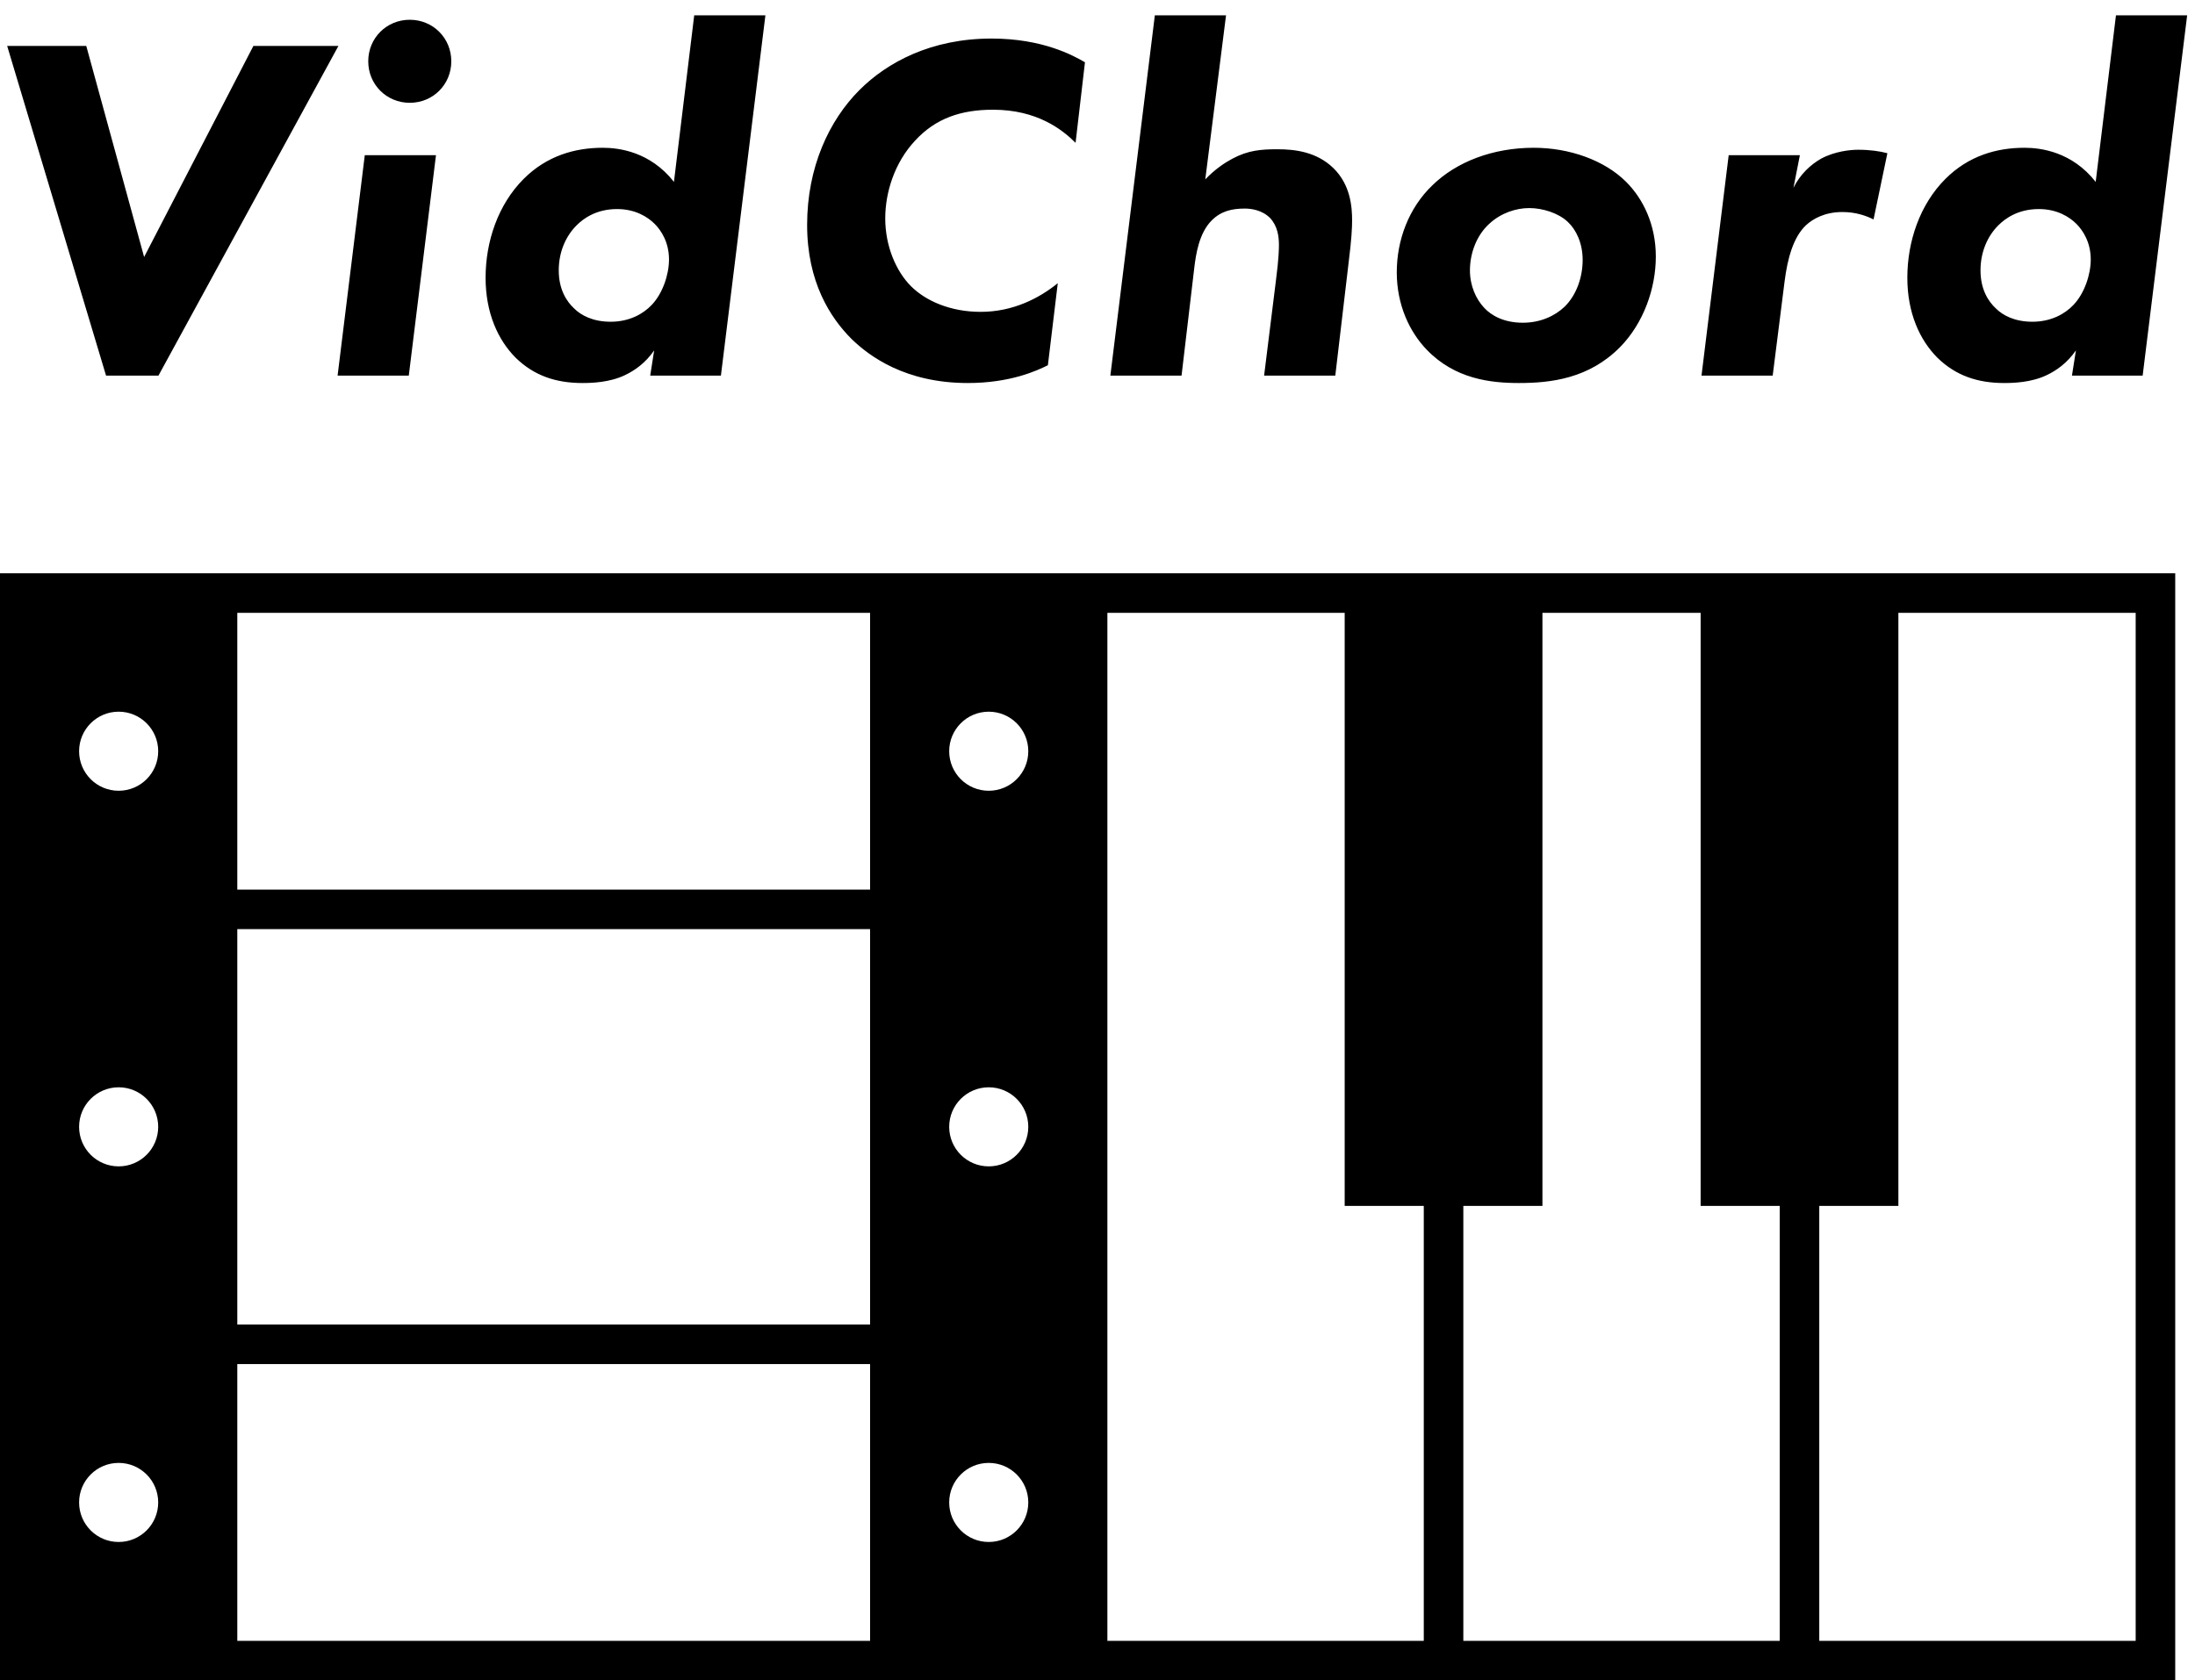 <?xml version="1.0" encoding="UTF-8"?>
<svg width="111px" height="85px" viewBox="0 0 111 85" version="1.1" xmlns="http://www.w3.org/2000/svg" xmlns:xlink="http://www.w3.org/1999/xlink">
    <!-- Generator: Sketch 63.1 (92452) - https://sketch.com -->
    <title>Combined Shape</title>
    <desc>Created with Sketch.</desc>
    <g id="Page-1" stroke="none" stroke-width="1" fill="none" fill-rule="evenodd">
        <g id="Comp" transform="translate(-38, -19)" fill="#000000" fill-rule="nonzero">
            <path d="M148,48 L148,104 L38,104 L38,48 L148,48 Z M106,50 L94,50 L94,102 L110,102 L110,80 L106,80 L106,50 Z M124,50 L116,50 L116,80 L112,80 L112,102 L128,102 L128,80 L124,80 L124,50 Z M82,88 L50,88 L50,102 L82,102 L82,88 Z M146,50 L134,50 L134,80 L130,80 L130,102 L146,102 L146,50 Z M88,93 C86.895,93 86,93.895 86,95 C86,96.105 86.895,97 88,97 C89.105,97 90,96.105 90,95 C90,93.895 89.105,93 88,93 Z M44,93 C42.895,93 42,93.895 42,95 C42,96.105 42.895,97 44,97 C45.105,97 46,96.105 46,95 C46,93.895 45.105,93 44,93 Z M82,66 L50,66 L50,86 L82,86 L82,66 Z M88,74 C86.895,74 86,74.895 86,76 C86,77.105 86.895,78 88,78 C89.105,78 90,77.105 90,76 C90,74.895 89.105,74 88,74 Z M44,74 C42.895,74 42,74.895 42,76 C42,77.105 42.895,78 44,78 C45.105,78 46,77.105 46,76 C46,74.895 45.105,74 44,74 Z M82,50 L50,50 L50,64 L82,64 L82,50 Z M88,55 C86.895,55 86,55.895 86,57 C86,58.105 86.895,59 88,59 C89.105,59 90,58.105 90,57 C90,55.895 89.105,55 88,55 Z M44,55 C42.895,55 42,55.895 42,57 C42,58.105 42.895,59 44,59 C45.105,59 46,58.105 46,57 C46,55.895 45.105,55 44,55 Z M76.706,19.775 L74.456,38 L70.881,38 L71.081,36.725 C70.631,37.375 70.081,37.75 69.606,37.975 C68.831,38.35 67.906,38.375 67.456,38.375 C66.106,38.375 65.006,38 64.081,37.1 C63.181,36.2 62.556,34.825 62.556,33.05 C62.556,31.225 63.181,29.35 64.481,28.05 C65.656,26.875 67.081,26.475 68.481,26.475 C69.306,26.475 70.881,26.675 72.081,28.2 L73.106,19.775 L76.706,19.775 Z M148.603,19.775 L146.353,38 L142.778,38 L142.978,36.725 C142.528,37.375 141.978,37.75 141.503,37.975 C140.728,38.35 139.803,38.375 139.353,38.375 C138.003,38.375 136.903,38 135.978,37.1 C135.078,36.2 134.453,34.825 134.453,33.05 C134.453,31.225 135.078,29.35 136.378,28.05 C137.553,26.875 138.978,26.475 140.378,26.475 C141.203,26.475 142.778,26.675 143.978,28.2 L145.003,19.775 L148.603,19.775 Z M88.141,20.95 C90.716,20.95 92.266,21.8 92.866,22.15 L92.391,26.225 C91.716,25.55 90.441,24.55 88.216,24.55 C86.616,24.55 85.316,24.975 84.266,26.125 C83.241,27.225 82.766,28.725 82.766,30.05 C82.766,31.45 83.316,32.725 84.066,33.475 C84.816,34.225 86.066,34.775 87.591,34.775 C89.241,34.775 90.566,34.075 91.491,33.325 L90.991,37.475 C90.441,37.75 89.091,38.375 86.941,38.375 C83.791,38.375 81.966,37.025 81.066,36.15 C79.991,35.075 78.816,33.275 78.816,30.375 C78.816,27.475 79.916,25.1 81.466,23.55 C82.866,22.15 85.091,20.95 88.141,20.95 Z M115.559,26.475 C117.359,26.475 119.134,27.1 120.234,28.2 C121.084,29.05 121.734,30.35 121.734,31.975 C121.734,33.6 121.109,35.35 119.934,36.55 C118.359,38.15 116.434,38.375 114.809,38.375 C113.384,38.375 111.584,38.175 110.159,36.7 C109.284,35.8 108.634,34.425 108.634,32.775 C108.634,31.15 109.234,29.525 110.434,28.375 C111.659,27.175 113.509,26.475 115.559,26.475 Z M42.363,21.325 L45.288,32 L50.813,21.325 L55.113,21.325 L46.013,38 L43.363,38 L38.363,21.325 L42.363,21.325 Z M100,19.775 L98.95,28.075 C99.45,27.55 99.95,27.225 100.325,27.025 C101.125,26.6 101.775,26.55 102.6,26.55 C103.475,26.55 104.575,26.675 105.425,27.5 C106.3,28.35 106.375,29.475 106.375,30.15 C106.375,30.525 106.35,31.075 106.2,32.275 L105.525,38 L101.925,38 L102.525,33.175 C102.675,32.025 102.675,31.55 102.675,31.375 C102.675,30.95 102.6,30.425 102.225,30.025 C101.825,29.625 101.275,29.55 100.95,29.55 C100.3,29.55 99.75,29.675 99.275,30.15 C98.625,30.8 98.475,31.9 98.4,32.5 L97.75,38 L94.15,38 L96.4,19.775 L100,19.775 Z M131.969,26.575 C132.569,26.575 133.069,26.65 133.444,26.75 L132.744,30.1 C132.394,29.925 131.869,29.725 131.169,29.725 C130.269,29.725 129.669,30.075 129.319,30.4 C128.694,31 128.394,32.05 128.244,33.25 L127.644,38 L124.044,38 L125.419,26.85 L129.019,26.85 L128.694,28.5 C129.044,27.8 129.569,27.325 130.094,27.025 C130.794,26.65 131.569,26.575 131.969,26.575 Z M60.047,26.85 L58.672,38 L55.072,38 L56.447,26.85 L60.047,26.85 Z M115.334,29.525 C114.659,29.525 113.909,29.775 113.334,30.3 C112.659,30.9 112.334,31.825 112.334,32.675 C112.334,33.45 112.634,34.125 113.059,34.575 C113.409,34.95 114.034,35.325 115.009,35.325 C115.909,35.325 116.634,34.975 117.109,34.525 C117.734,33.925 118.034,33 118.034,32.15 C118.034,31.3 117.709,30.625 117.284,30.225 C116.809,29.775 116.009,29.525 115.334,29.525 Z M141.103,29.575 C140.053,29.575 139.403,30.05 139.053,30.4 C138.503,30.95 138.153,31.75 138.153,32.675 C138.153,33.65 138.553,34.25 138.928,34.6 C139.278,34.95 139.878,35.275 140.778,35.275 C141.728,35.275 142.428,34.875 142.853,34.425 C143.403,33.85 143.728,32.9 143.728,32.125 C143.728,31.25 143.328,30.65 143.003,30.325 C142.653,29.975 142.028,29.575 141.103,29.575 Z M69.206,29.575 C68.156,29.575 67.506,30.05 67.156,30.4 C66.606,30.95 66.256,31.75 66.256,32.675 C66.256,33.65 66.656,34.25 67.031,34.6 C67.381,34.95 67.981,35.275 68.881,35.275 C69.831,35.275 70.531,34.875 70.956,34.425 C71.506,33.85 71.831,32.9 71.831,32.125 C71.831,31.25 71.431,30.65 71.106,30.325 C70.756,29.975 70.131,29.575 69.206,29.575 Z M58.722,20 C59.897,20 60.822,20.925 60.822,22.1 C60.822,23.275 59.897,24.2 58.722,24.2 C57.547,24.2 56.622,23.275 56.622,22.1 C56.622,20.925 57.547,20 58.722,20 Z" id="Combined-Shape"></path>
        </g>
    </g>
</svg>
